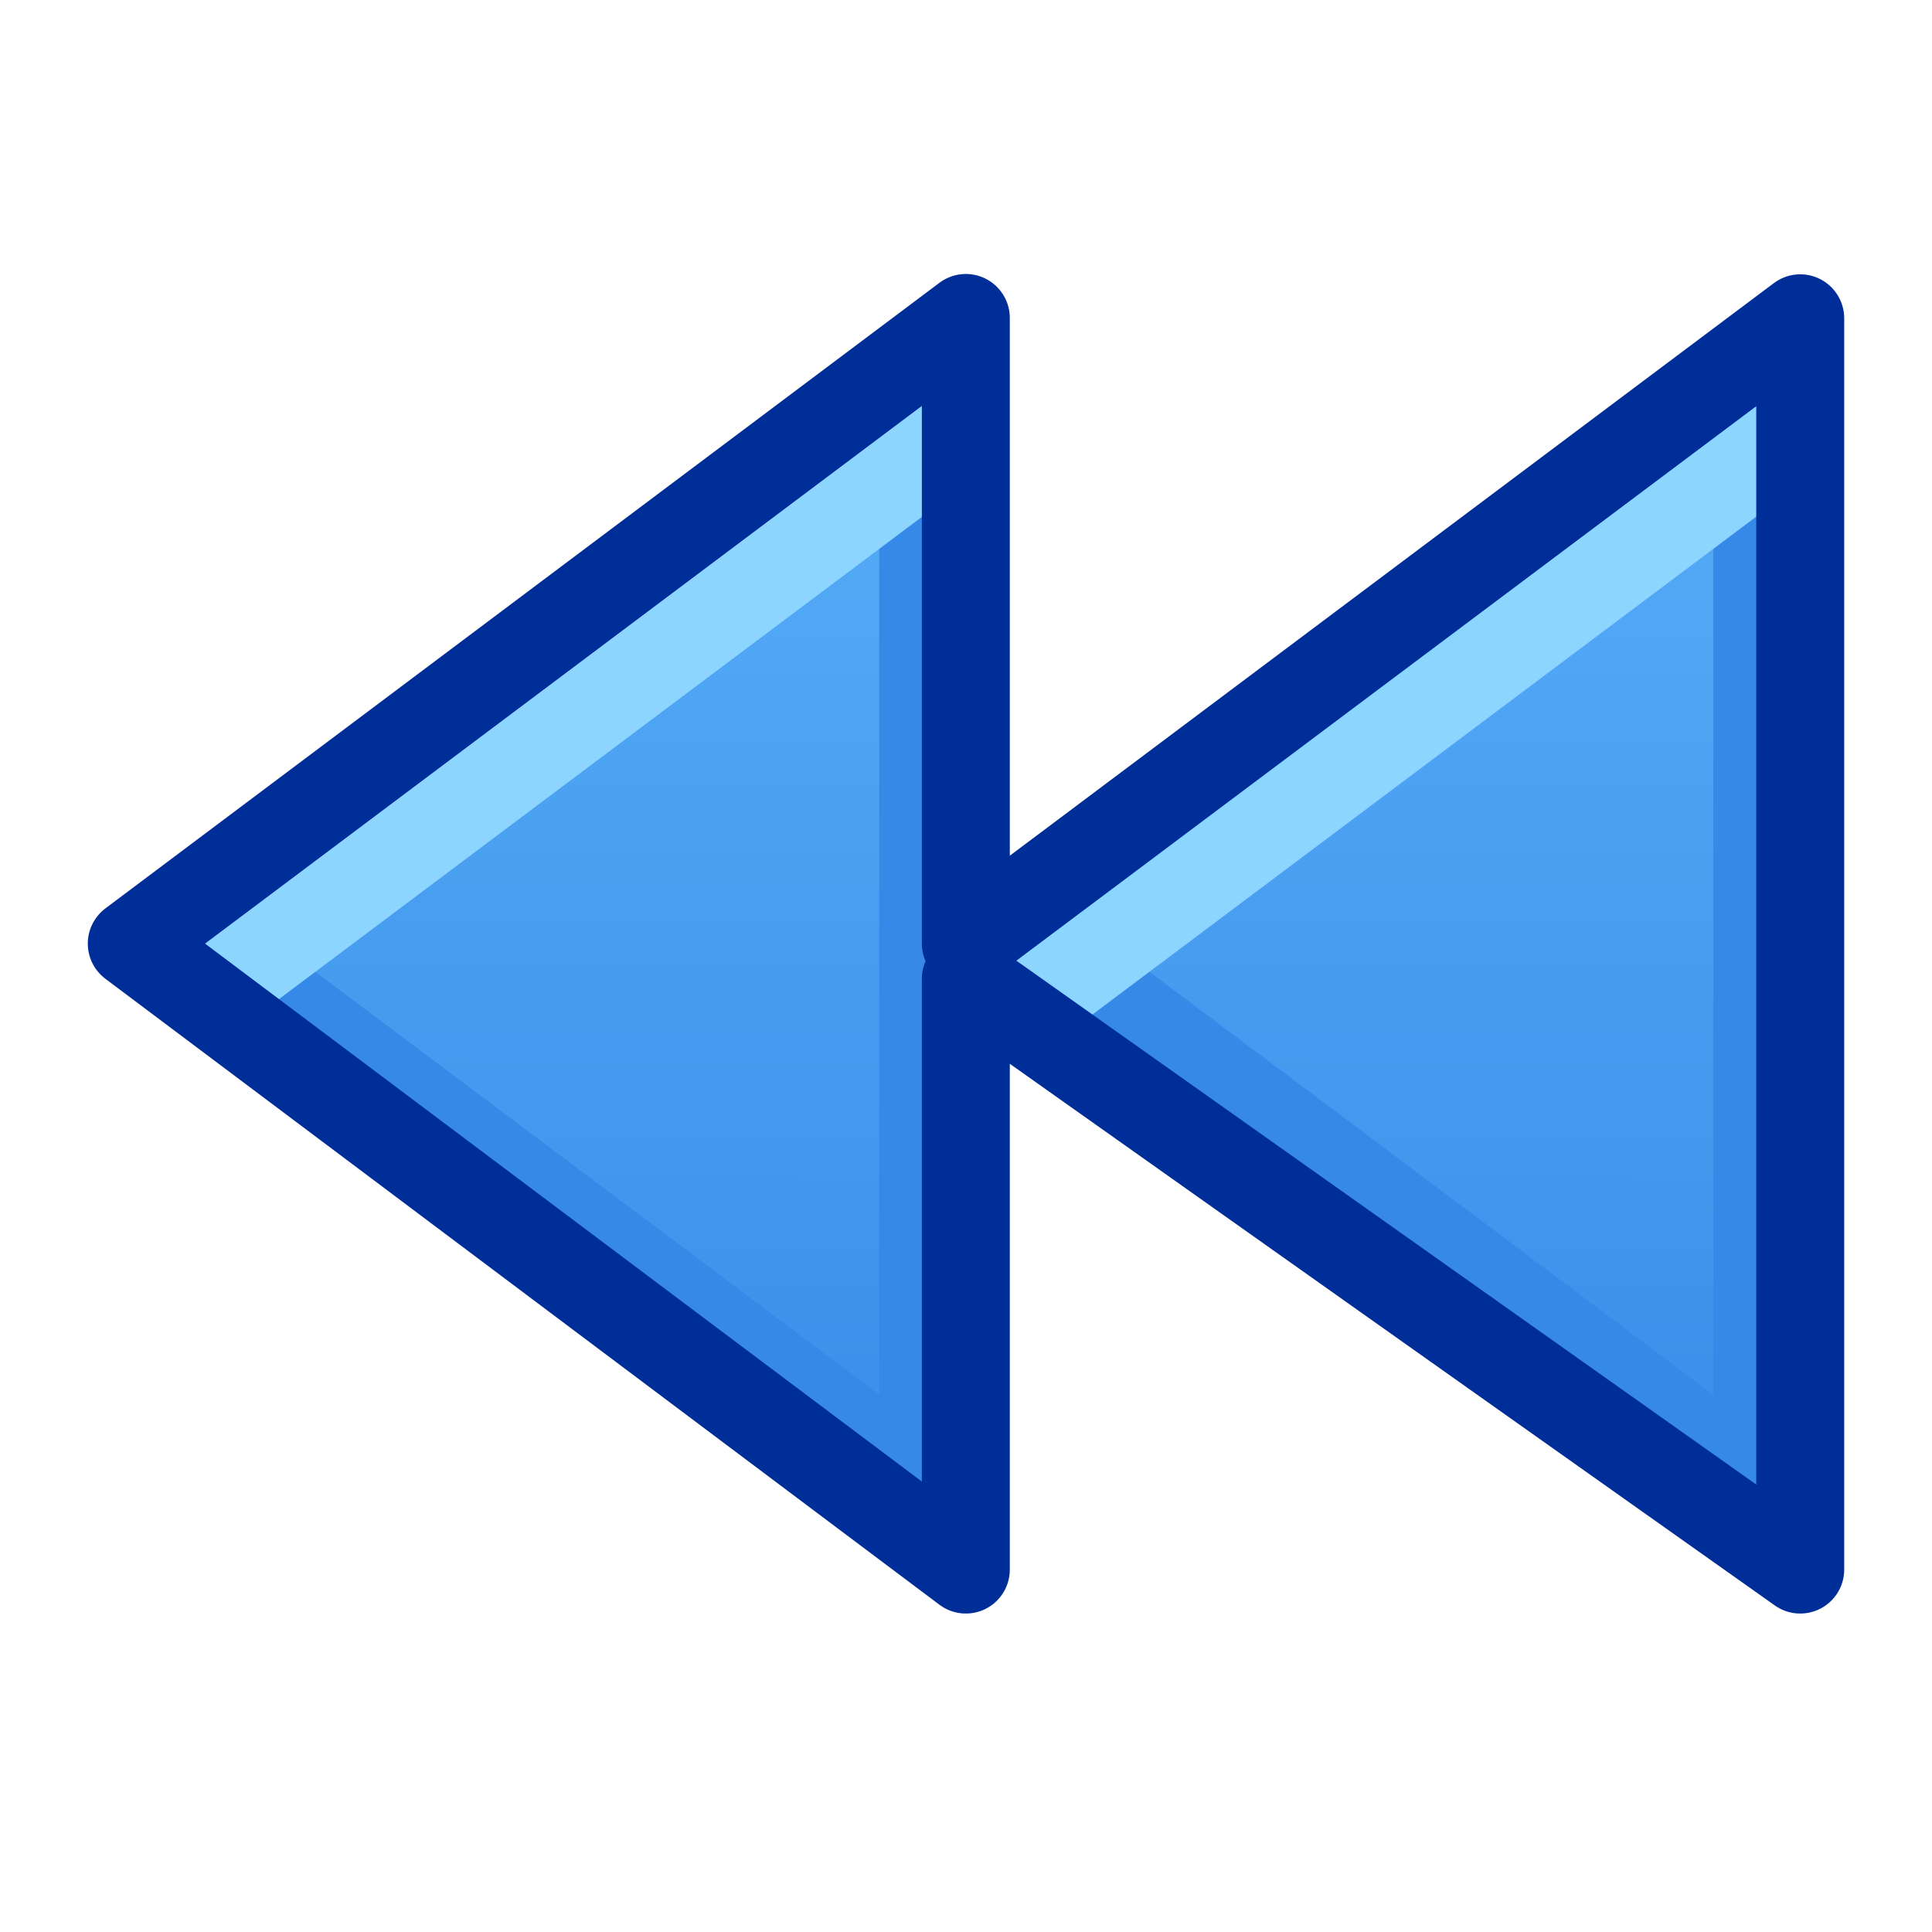<svg viewBox="0 0 5.821 5.821" height="22" width="22" xmlns:xlink="http://www.w3.org/1999/xlink" xmlns="http://www.w3.org/2000/svg"><defs><linearGradient id="a"><stop style="stop-color:#3689e6;stop-opacity:1" offset="0"/><stop style="stop-color:#64baff;stop-opacity:1" offset="1"/></linearGradient><linearGradient xlink:href="#a" id="b" gradientUnits="userSpaceOnUse" x1="13.013" y1="19.627" x2="13.071" y2="-2.197"/><linearGradient gradientTransform="translate(25.161 150.239) scale(.243)" y2="-2.197" x2="13.071" y1="19.627" x1="13.013" gradientUnits="userSpaceOnUse" id="c" xlink:href="#a"/><linearGradient gradientTransform="translate(22.648 150.239) scale(.243)" y2="-2.197" x2="13.071" y1="19.627" x1="13.013" gradientUnits="userSpaceOnUse" id="f" xlink:href="#a"/><clipPath id="e" clipPathUnits="userSpaceOnUse"><path d="M21.036 2.987v15.526l-10.35-7.763z" overflow="visible" style="color:#bebebe;overflow:visible;fill:url(#b);fill-opacity:1;stroke-width:.75;marker:none"/></clipPath><clipPath id="d" clipPathUnits="userSpaceOnUse"><path d="M21.036 2.987v15.526l-10.35-7.763z" overflow="visible" style="color:#bebebe;overflow:visible;fill:url(#b);fill-opacity:1;stroke-width:.75;marker:none"/></clipPath></defs><path style="color:#bebebe;overflow:visible;fill:url(#c);fill-opacity:1;stroke-width:.265;marker:none" overflow="visible" d="M30.27 150.964v3.77l-2.514-1.885z" transform="translate(-24.846 -150.006)"/><path transform="translate(.315 .233) scale(.243)" clip-path="url(#d)" d="M21.036 2.987v15.526l-10.35-7.763" style="fill:none;stroke:#3689e6;stroke-width:2.179;stroke-linecap:butt;stroke-linejoin:miter;stroke-miterlimit:4;stroke-dasharray:none;stroke-opacity:1"/><path transform="translate(.315 .233) scale(.243)" clip-path="url(#e)" d="m21.036 2.987-10.35 7.763" style="fill:none;stroke:#8cd5ff;stroke-width:3.268;stroke-linecap:round;stroke-linejoin:round;stroke-miterlimit:4;stroke-dasharray:none;stroke-opacity:1"/><path d="M27.756 150.964v3.77l-2.513-1.885z" overflow="visible" style="color:#bebebe;overflow:visible;fill:url(#f);fill-opacity:1;stroke-width:.265;marker:none" transform="translate(-24.846 -150.006)"/><path transform="translate(-2.198 .233) scale(.243)" style="fill:none;stroke:#3689e6;stroke-width:2.179;stroke-linecap:butt;stroke-linejoin:miter;stroke-miterlimit:4;stroke-dasharray:none;stroke-opacity:1" d="M21.036 2.987v15.526l-10.35-7.763" clip-path="url(#d)"/><path transform="translate(-2.198 .233) scale(.243)" style="fill:none;stroke:#8cd5ff;stroke-width:3.268;stroke-linecap:round;stroke-linejoin:round;stroke-miterlimit:4;stroke-dasharray:none;stroke-opacity:1" d="m21.036 2.987-10.35 7.763" clip-path="url(#e)"/><path d="M30.27 154.735v-3.77l-2.514 1.884v-1.885l-2.513 1.885 2.513 1.886v-1.78z" style="fill:none;stroke:#002e99;stroke-width:.265px;stroke-linecap:round;stroke-linejoin:round;stroke-opacity:1" transform="translate(-24.846 -150.006)"/></svg>